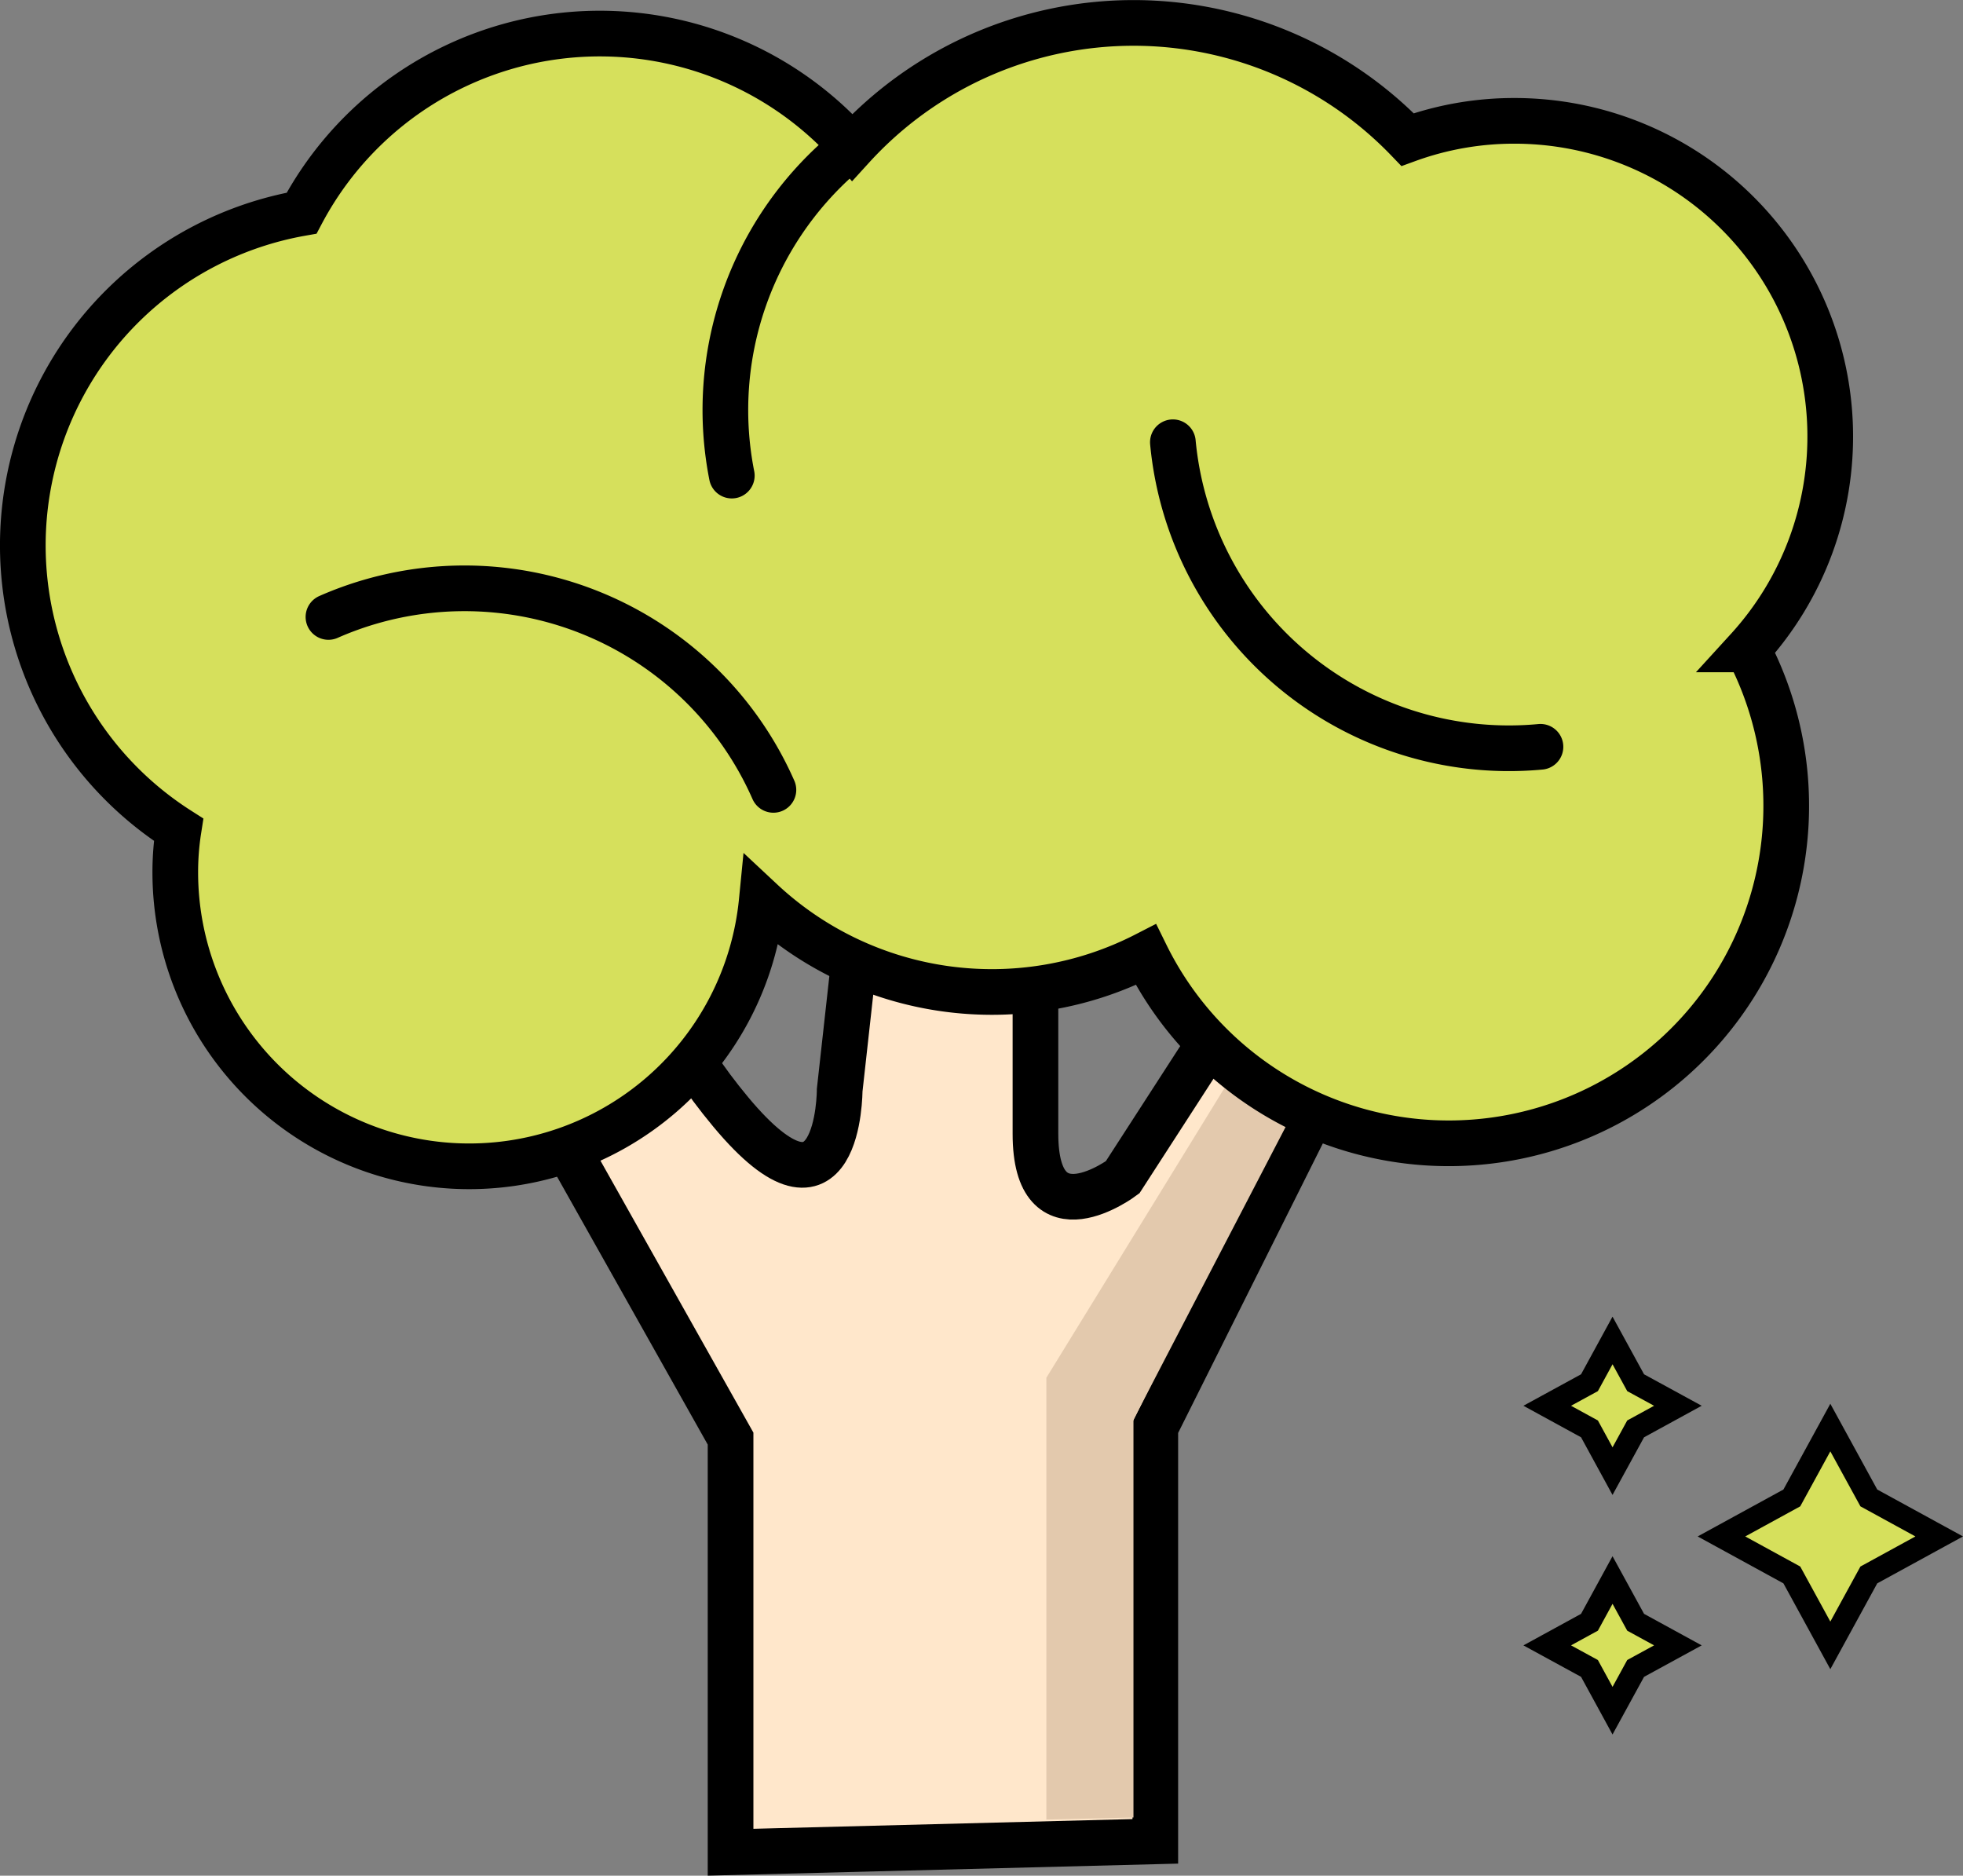 <svg id="Tree" xmlns="http://www.w3.org/2000/svg" viewBox="0 0 429.83 410.68"><rect x="0" y="0" width="429.83" height="410.68" fill="#808080" stroke="none"/><defs><style>.cls-1{fill:#ffe7cb;}.cls-1,.cls-3,.cls-4,.cls-5{stroke:#000;stroke-miterlimit:10;}.cls-1,.cls-3,.cls-4{stroke-width:10px;}.cls-2{fill:#e3c9ad;}.cls-3,.cls-5{fill:#d6e05c;}.cls-4{fill:none;stroke-linecap:round;}.cls-5{stroke-width:5px;}</style></defs><title>Tree</title><path class="cls-1" d="M201.35,449.77l93-2.38v-90.6l38.14-76.3-19.07-19.07L287.19,302s-19.08,14.31-19.08-9.53V240H230l-4.76,42.92s0,33.38-23.85,4.77S182.28,240,182.28,240l-23.84,42.92,42.91,76.29Z" transform="translate(-41.38 -44.23)"/><polygon class="cls-2" points="286.33 237.46 248.19 310.82 248.19 397.93 229.12 398.39 229.12 301.65 275.18 226.73 286.33 237.46"/><path class="cls-3" d="M424.09,186.41a73.9,73.9,0,1,1-131.8,66.86,73.83,73.83,0,0,1-84.12-11.73,64.36,64.36,0,0,1-128.41-6.35,59.7,59.7,0,0,1,.72-9.29,73.87,73.87,0,0,1,26.94-135A73.88,73.88,0,0,1,228,76.45,83.3,83.3,0,0,1,349.6,74.79,68.12,68.12,0,0,1,373,70.69a69.12,69.12,0,0,1,51.07,115.72Z" transform="translate(-41.38 -44.23)"/><path class="cls-4" d="M201.62,148.36a73.88,73.88,0,0,1,24-70.11" transform="translate(-41.38 -44.23)"/><path class="cls-4" d="M378.69,207.74a73.91,73.91,0,0,1-80.49-66.68" transform="translate(-41.38 -44.23)"/><path class="cls-4" d="M113.3,179.31a73.91,73.91,0,0,1,97.43,37.86" transform="translate(-41.38 -44.23)"/><polygon class="cls-5" points="353.09 293.49 358.15 302.74 367.4 307.79 358.15 312.85 353.09 322.1 348.04 312.85 338.79 307.79 348.04 302.74 353.09 293.49"/><polygon class="cls-5" points="353.09 345.94 358.15 355.19 367.4 360.25 358.15 365.3 353.09 374.55 348.04 365.3 338.79 360.25 348.04 355.19 353.09 345.94"/><polygon class="cls-5" points="400.78 312.56 409.21 327.97 424.62 336.4 409.21 344.83 400.78 360.25 392.35 344.83 376.94 336.4 392.35 327.97 400.78 312.56"/></svg>